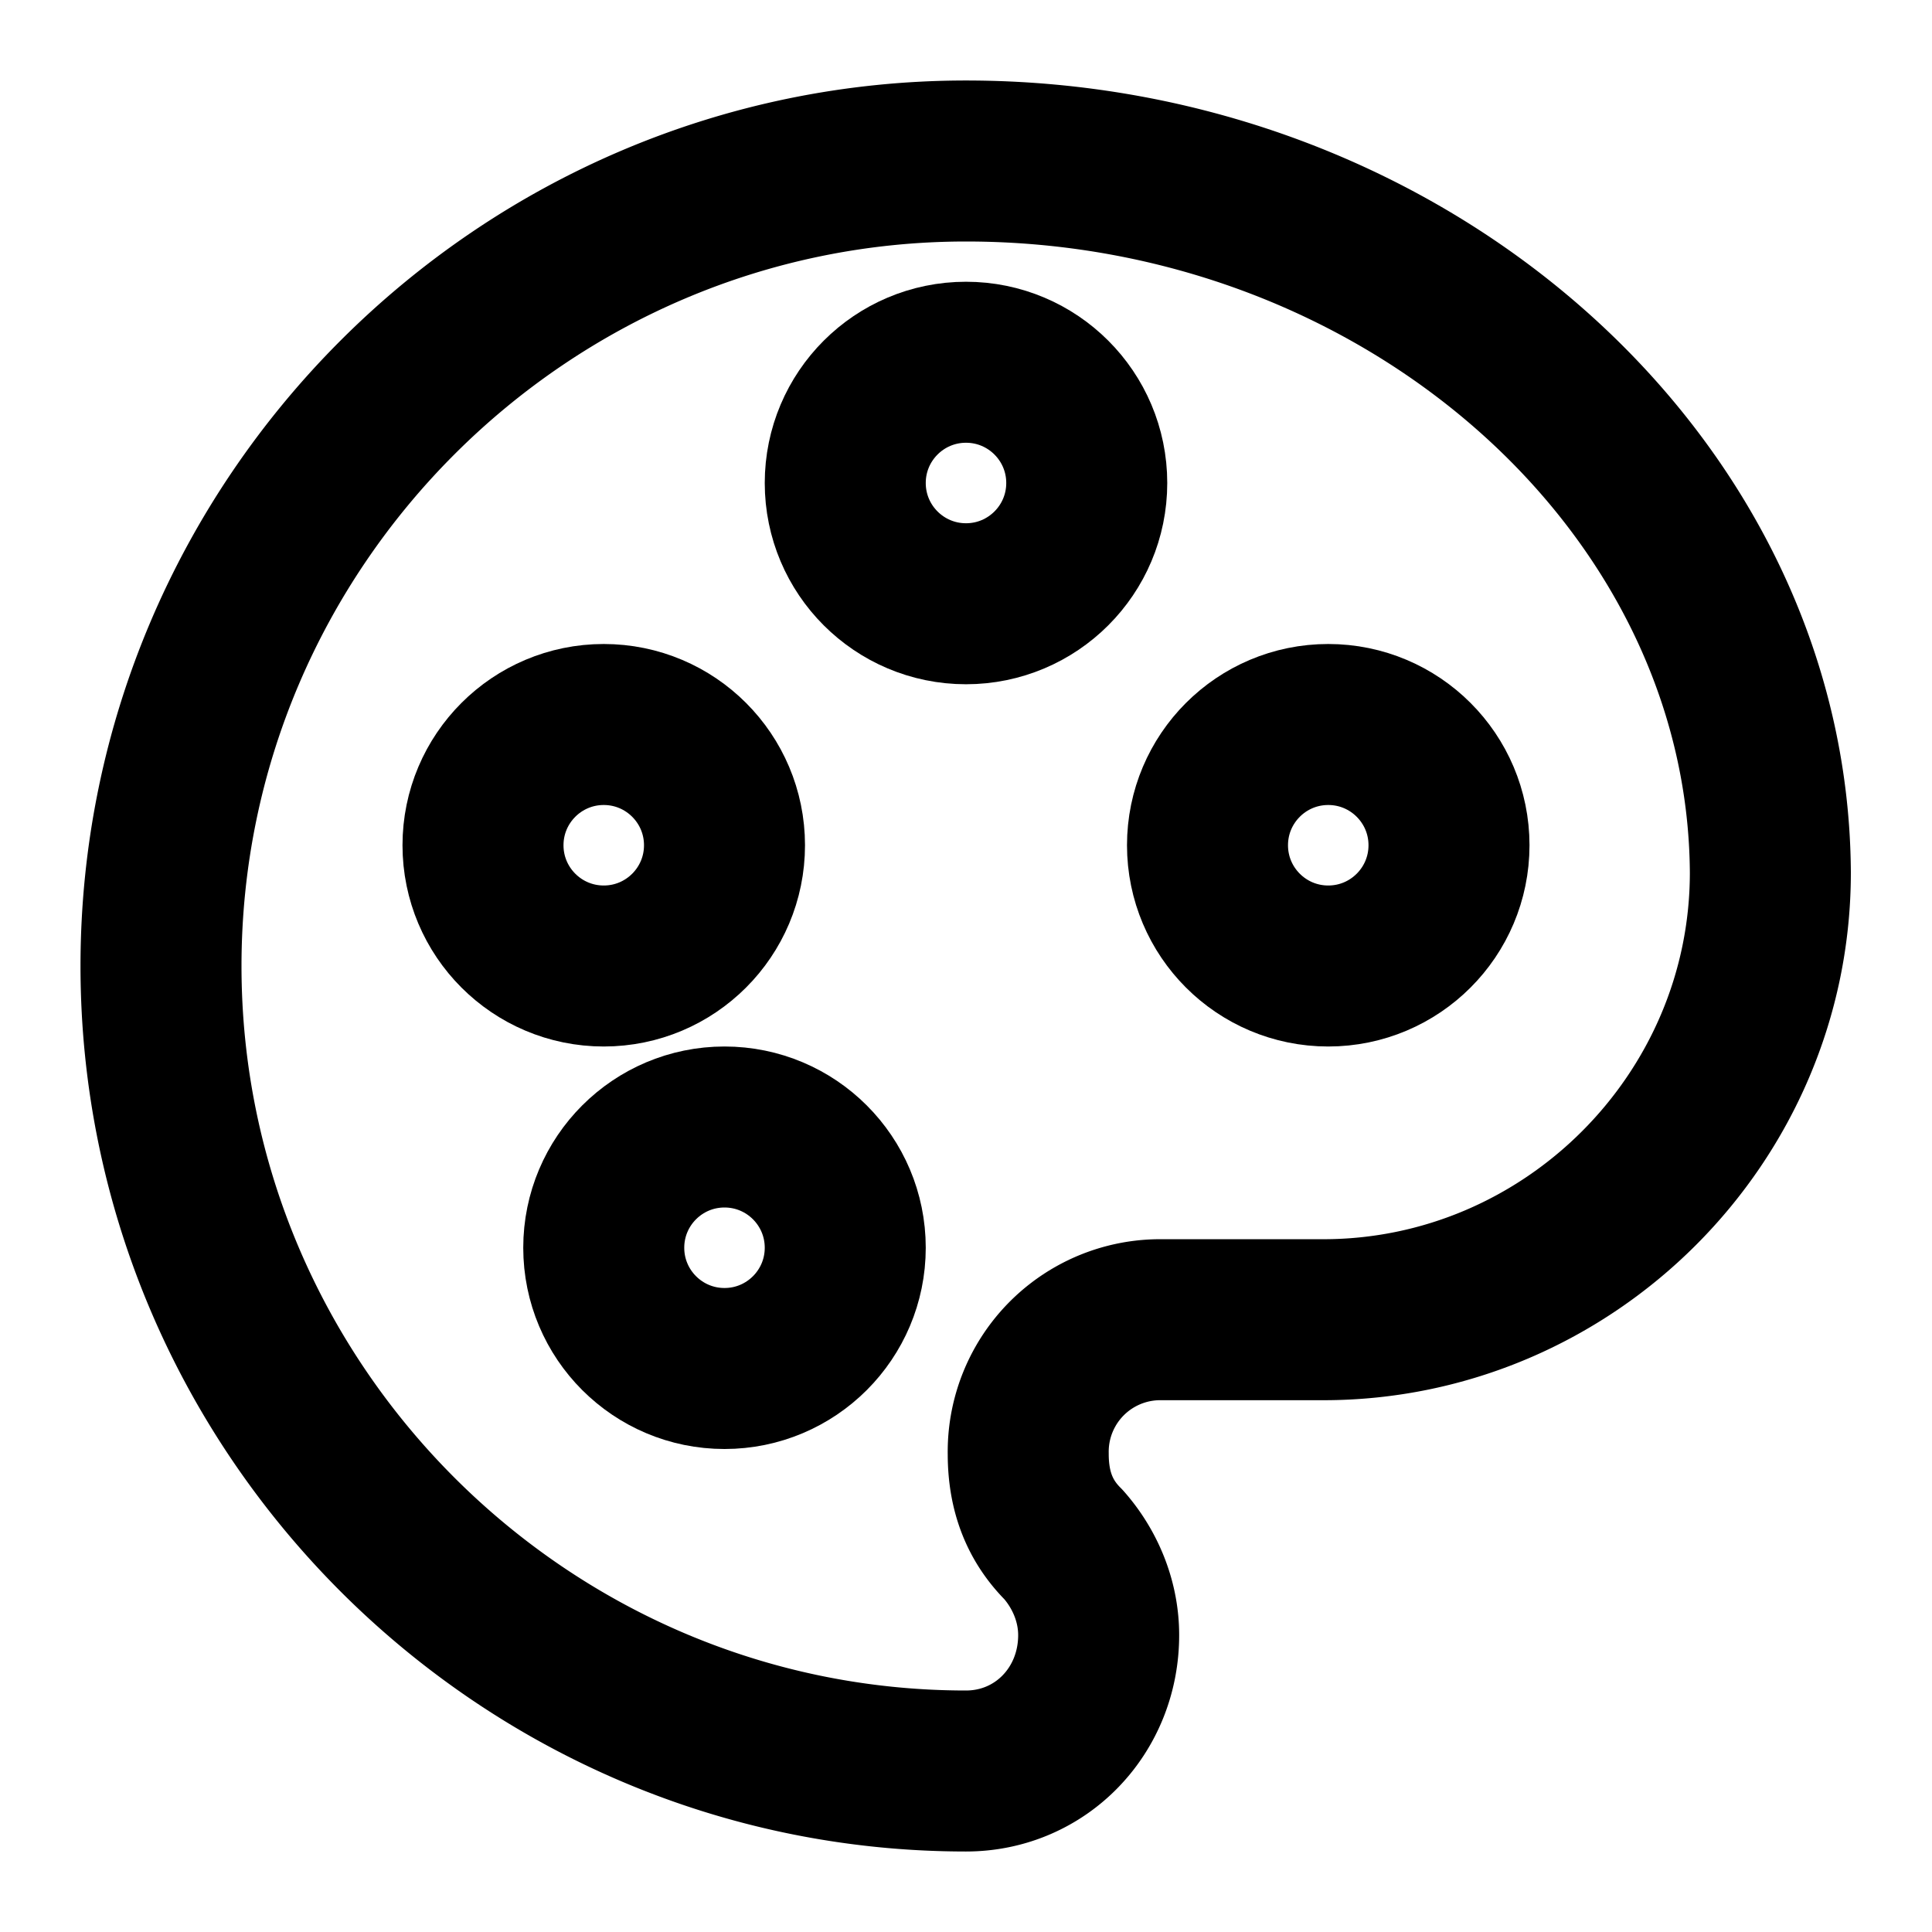<svg viewBox="0 0 24 24" fill="none" stroke="currentColor" stroke-width="2" stroke-linecap="round" stroke-linejoin="round">
  <path d="M12 2C6.5 2 2 6.5 2 12s4.5 10 10 10c.926 0 1.648-.746 1.648-1.688 0-.437-.18-.835-.437-1.125-.29-.289-.438-.652-.438-1.125a1.64 1.64 0 0 1 1.668-1.668h1.996c3.051 0 5.555-2.503 5.555-5.554C21.965 6.012 17.461 2 12 2z"/>
  <circle cx="12" cy="6" r="1.5"/>
  <circle cx="7.5" cy="10.5" r="1.5"/>
  <circle cx="16.5" cy="10.5" r="1.5"/>
  <circle cx="9" cy="15.5" r="1.5"/>
</svg>